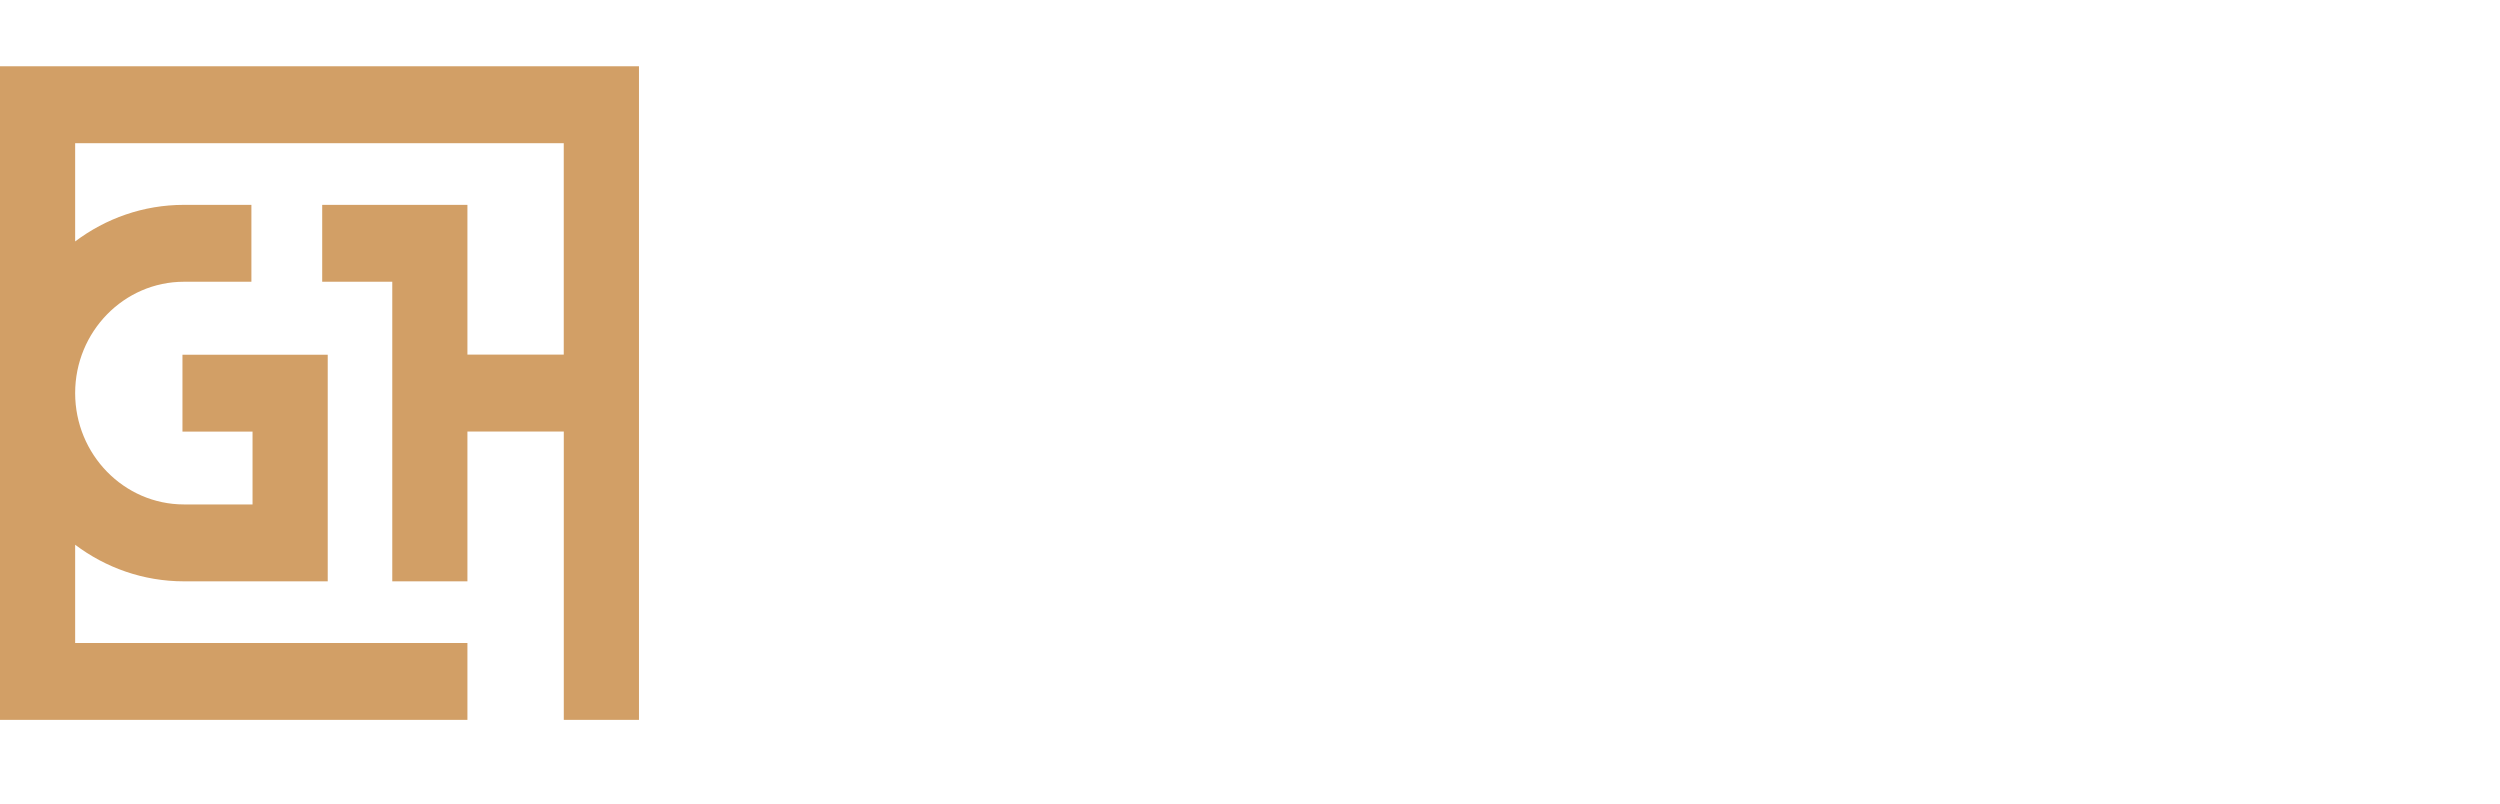 <svg width="42" height="13.5" viewBox="0 0 66 18" fill="none" xmlns="http://www.w3.org/2000/svg">
<path d="M0 0.143V17.398H12.34V15.368H1.984V12.774C2.79 13.381 3.784 13.74 4.857 13.74H8.652V7.758H4.817V9.788H6.667V11.71H4.857C3.273 11.71 1.984 10.391 1.984 8.77C1.984 7.149 3.273 5.831 4.857 5.831H6.637V3.801H4.857C3.783 3.801 2.79 4.16 1.984 4.767V2.173H14.883V7.755H12.34V3.801H8.506V5.831H10.356V13.74H12.34V9.786H14.884V17.398H16.869V0.143H0Z" fill="#D29F66"/>
</svg>